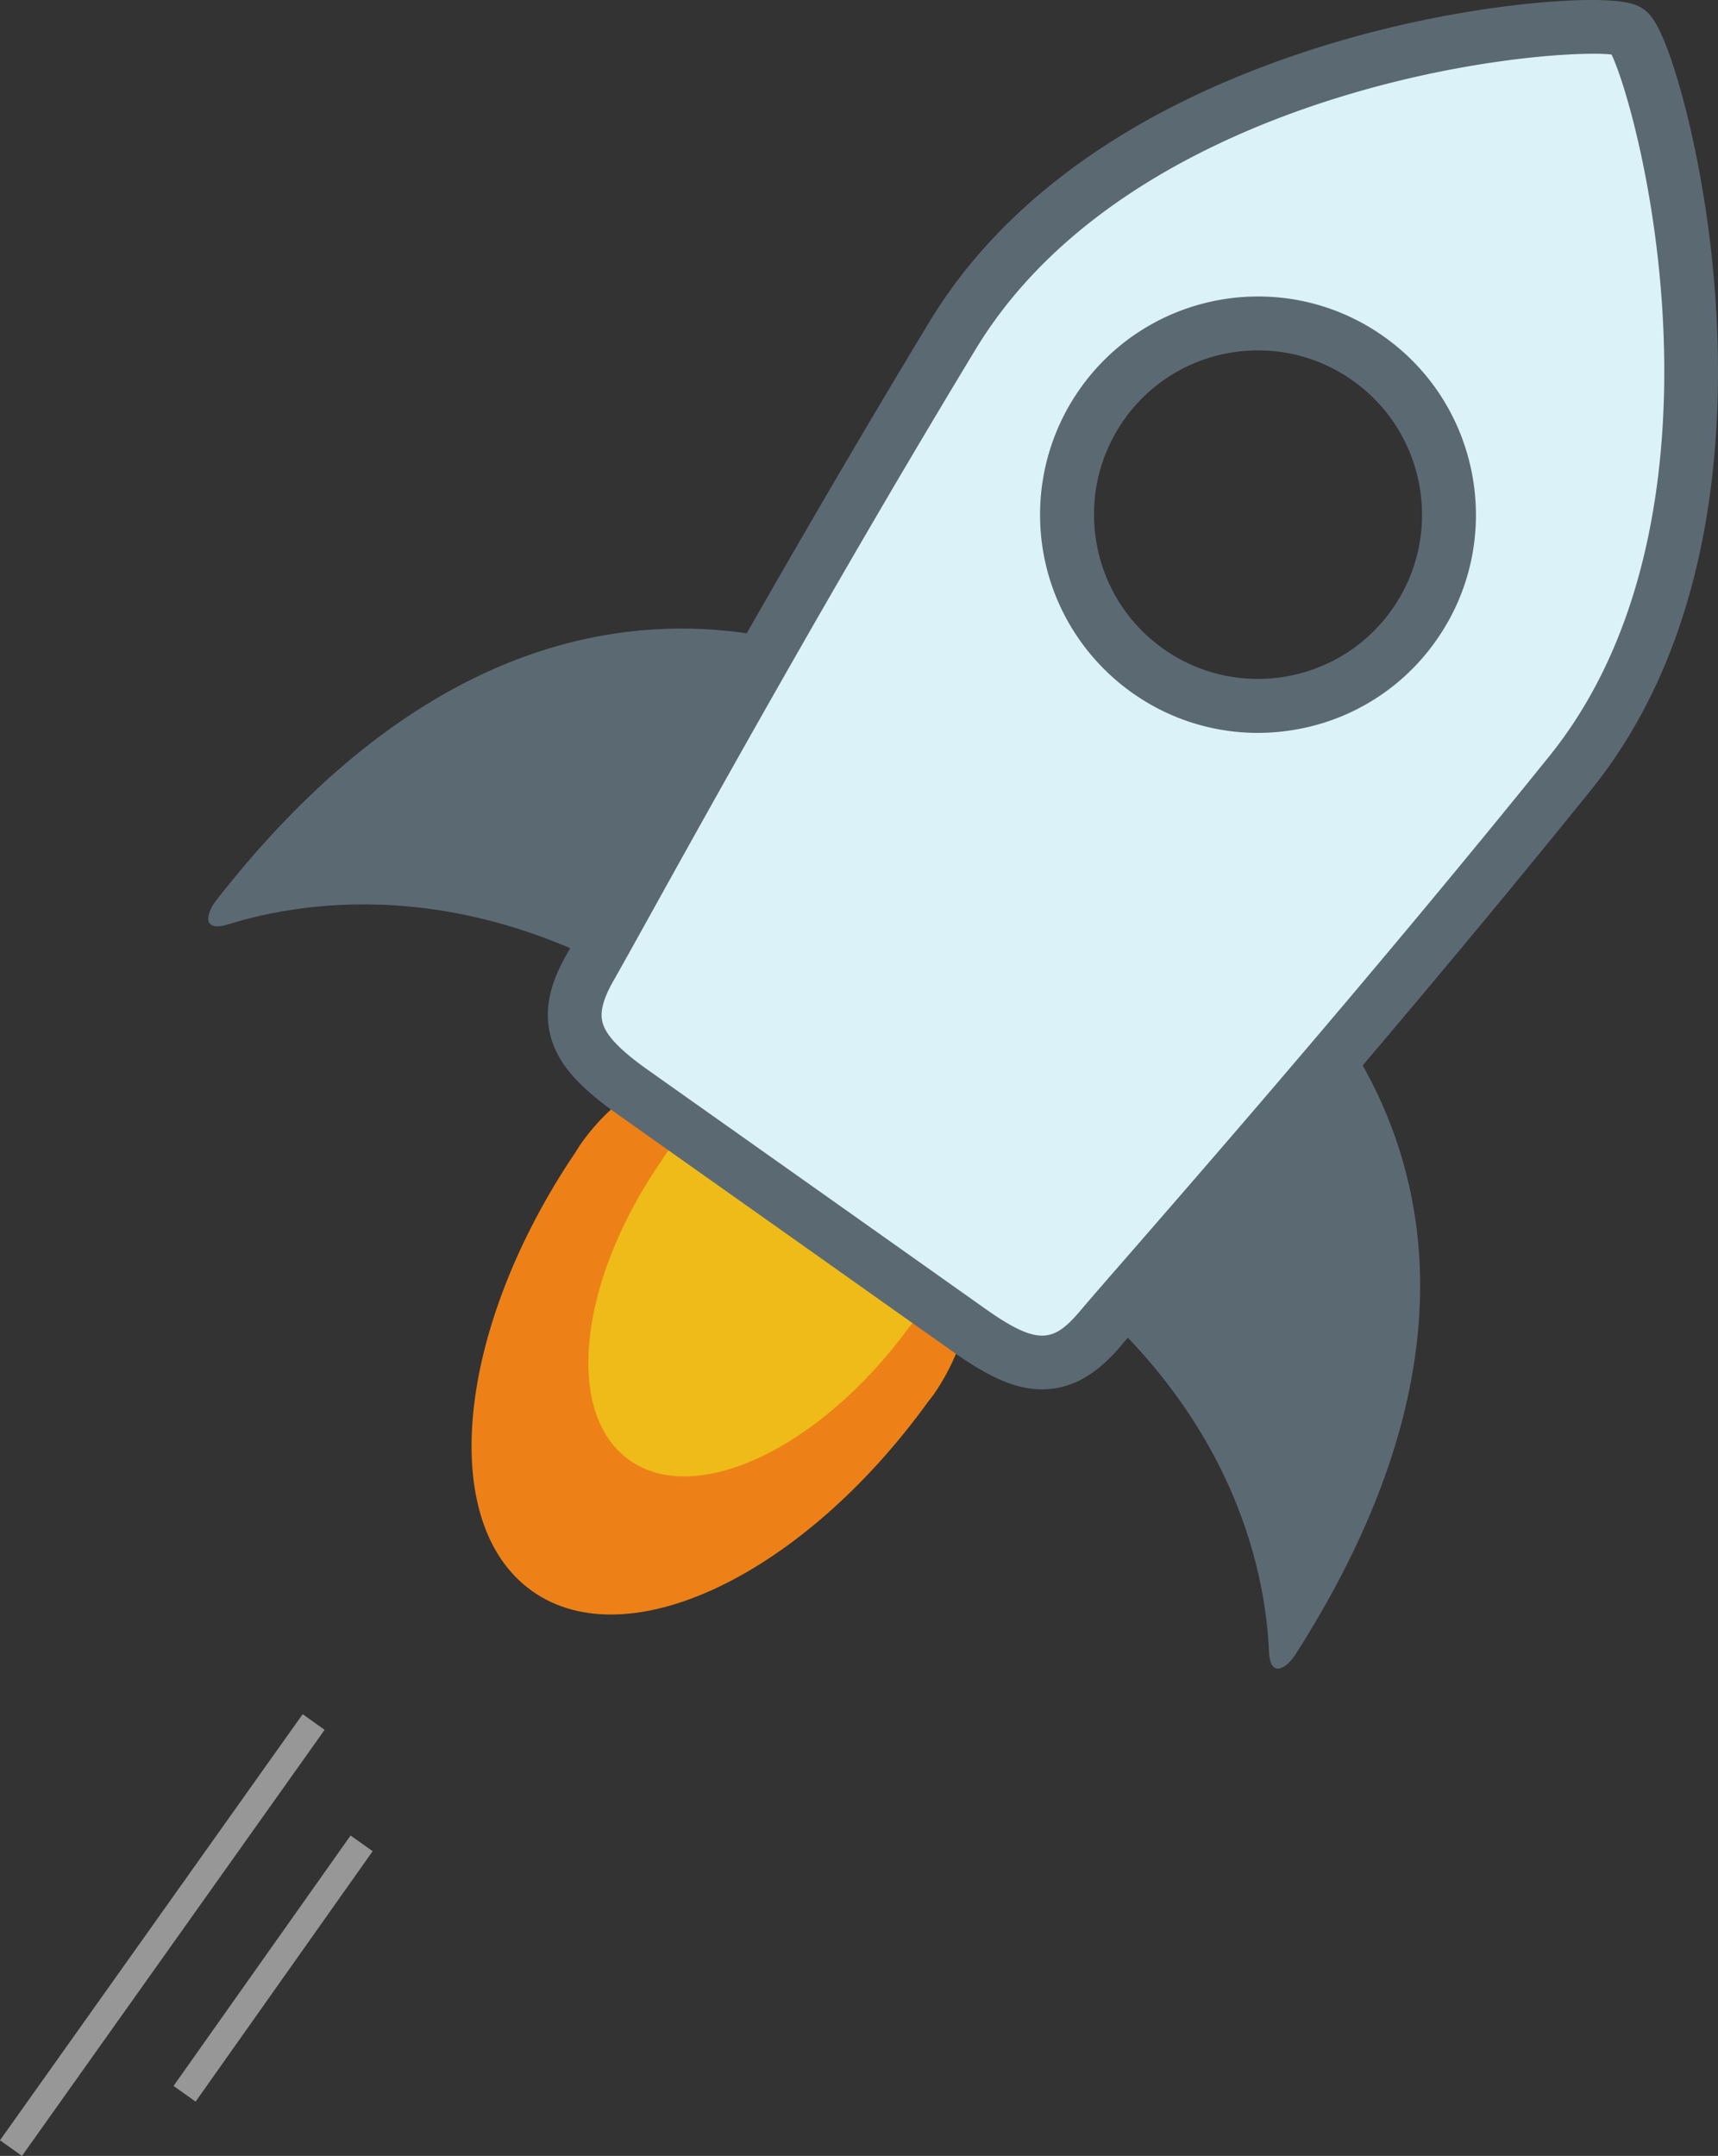 <svg id="a689aa9c-ec0e-442b-88bd-4e7f9d8541e8" data-name="Слой 1" xmlns="http://www.w3.org/2000/svg" viewBox="0 0 1993.05 2499.96"><rect x="0" y="0" width="1993.05" height="2499.96" fill="#333333" stroke="none"/><defs><style>.f0a5d758-9431-4308-a4f7-9c64ebd8bcf0{fill:#ed8117;}.ee0d014c-3499-4c9c-ba01-389a21f20183{fill:#eebb18;}.eb997585-0b5c-4b6e-91a5-38287fed33d2{fill:#5b6a72;}.b4fac575-0a7d-429a-8c5d-f13f49a15449{fill:#dcf2f9;}.acb679d9-6867-45be-8c72-f5e6b4830469{fill:#979797;}</style></defs><path class="f0a5d758-9431-4308-a4f7-9c64ebd8bcf0" d="M870.86,1845c111.1,78.84,314.82-19.46,459.23-219.44,2-2.65,4.22-5.12,6.14-7.9,79.43-113.51,52.06-270.45-61-350.7s-269.11-53.26-348.43,60.23c-1.95,2.79-3.55,5.69-5.37,8.52C783.05,1540,759.78,1766.2,870.86,1845" transform="translate(-253.51 0)"/><path class="ee0d014c-3499-4c9c-ba01-389a21f20183" d="M984.51,1693.75c77.33,53.54,220.08-14.6,321.78-152.2,1.49-1.82,3-3.52,4.4-5.44a170.38,170.38,0,0,0-38.2-237.91c-1-.74-2-1.45-3-2.16-78.75-54.58-187.94-35.46-243.85,42.62-1.43,1.93-2.5,3.92-3.75,5.84-97.54,140.54-114.7,295.68-37.33,349.25" transform="translate(-253.51 0)"/><path class="eb997585-0b5c-4b6e-91a5-38287fed33d2" d="M504.39,1044c-11.66,15-17.41,37.6,14.27,27.74,90.39-28.11,295.3-60.92,533.15,104.06C1373.06,1398.63,1347,821.15,1347,821.15,1270.69,768.29,886.84,553.71,504.39,1044M1725.6,1914.61c1.36,32.64,20.62,19.81,30.72,4,330.68-516.78,1.45-801.48-73.6-854.6,0,0-548.87,167-232.92,391,233.94,165.76,271.85,366.55,275.8,459.61" transform="translate(-253.51 0)"/><path class="b4fac575-0a7d-429a-8c5d-f13f49a15449" d="M2127.68,28l-.38.45.25-.56c-28.75-21.25-557,14.11-754.73,355s-369.44,672.29-404.63,736.24-15.64,99,47.07,145.31c28.58,21.06,109,80.51,188.31,139.06s159.75,118,188.33,139.08h0c62.72,46.37,100.66,53.93,146.25-2.38s285.34-337.5,524.86-647.5S2156.43,49.26,2127.68,28ZM1894.06,724.54c-70.36,100.1-208.66,124.08-308.75,53.53s-124-208.82-53.6-309S1740.38,345,1840.46,415.59,1964.43,624.44,1894.06,724.54Z" transform="translate(-253.51 0)"/><path class="eb997585-0b5c-4b6e-91a5-38287fed33d2" d="M1462.59,1611.09H1460c-28.63-.78-58.48-13.58-99.8-42.83-29.06-20.55-110-77.82-190.71-135l-4.75-3.36-127-89.82-68.55-48.5c-41.25-29.23-63.31-53.12-73.64-79.9-16.16-41.9,1.25-80.33,15.72-105.59,7.58-13.23,21.47-38.24,40.68-72.85,70.61-127.24,217.5-392,379.87-660.19,58.42-96.51,147.76-177.5,265.53-240.84,62.25-33.45,166.25-79.5,307.88-108.94,56-11.63,113.37-19.52,161.59-22.23,73.9-4.15,87,5.15,93.32,9.62l.59.43c6.47,4.61,19.46,15.15,40,84.92,13.75,46.77,25.69,104,33.61,161.07,21.75,156.62,33.14,450.47-134.91,658.75-196.7,243.9-395.39,472.06-490.88,581.64-26,29.87-44.78,51.43-54.62,63.07-14.33,16.93-28.39,29.18-43,37.5a97.16,97.16,0,0,1-48.35,13M2101.9,62.34c-51.74,0-164.82,10.66-292.36,49.71-138.25,42.29-324.11,127.54-424.36,293.26-161.79,267.16-308.33,531.25-378.75,658.15-19.34,34.85-33.32,60-41.13,73.64-16.82,29.32-15,43.27-11.62,52.15,5.43,14.09,21.8,30.44,51.5,51.46l68.56,48.5,127,89.83,4.77,3.37c80.71,57.13,161.63,114.39,190.7,135,61.25,43.34,79.41,39.3,110.18,2.94,10.13-12,29-33.75,55.22-63.75,95.23-109.34,293.4-336.86,489.31-579.79,121.62-150.77,138.92-355.39,132-500.49-7.5-157.17-44.92-282.2-59.87-313.1a207.52,207.52,0,0,0-21.16-.93" transform="translate(-253.51 0)"/><path class="eb997585-0b5c-4b6e-91a5-38287fed33d2" d="M1712.45,849.88c-139.78-.41-252.77-114.06-252.36-253.85a253.06,253.06,0,0,1,46.11-144.9c80.3-114.15,237.93-141.6,352.08-61.3l.27.2c114,80.38,141.46,238.52,61.14,352.5A251,251,0,0,1,1756.2,846.07a255.6,255.6,0,0,1-43.75,3.8m.79-443.57a192.46,192.46,0,0,0-32.94,2.84,188.81,188.81,0,0,0-123,77.95c-60.42,85.85-39.78,204.92,46,265.42s204.57,40,265.12-45.84l.09-.13c60.49-85.84,39.83-204.89-46-265.42a189,189,0,0,0-109.27-34.82" transform="translate(-253.51 0)"/><path class="acb679d9-6867-45be-8c72-f5e6b4830469" d="M253.51,2481.85l351.11-494.06,25.48,18.11L279,2500Zm201.3-63,205.4-290.38,25.63,18.13L480.45,2437Z" transform="translate(-253.51 0)"/></svg>